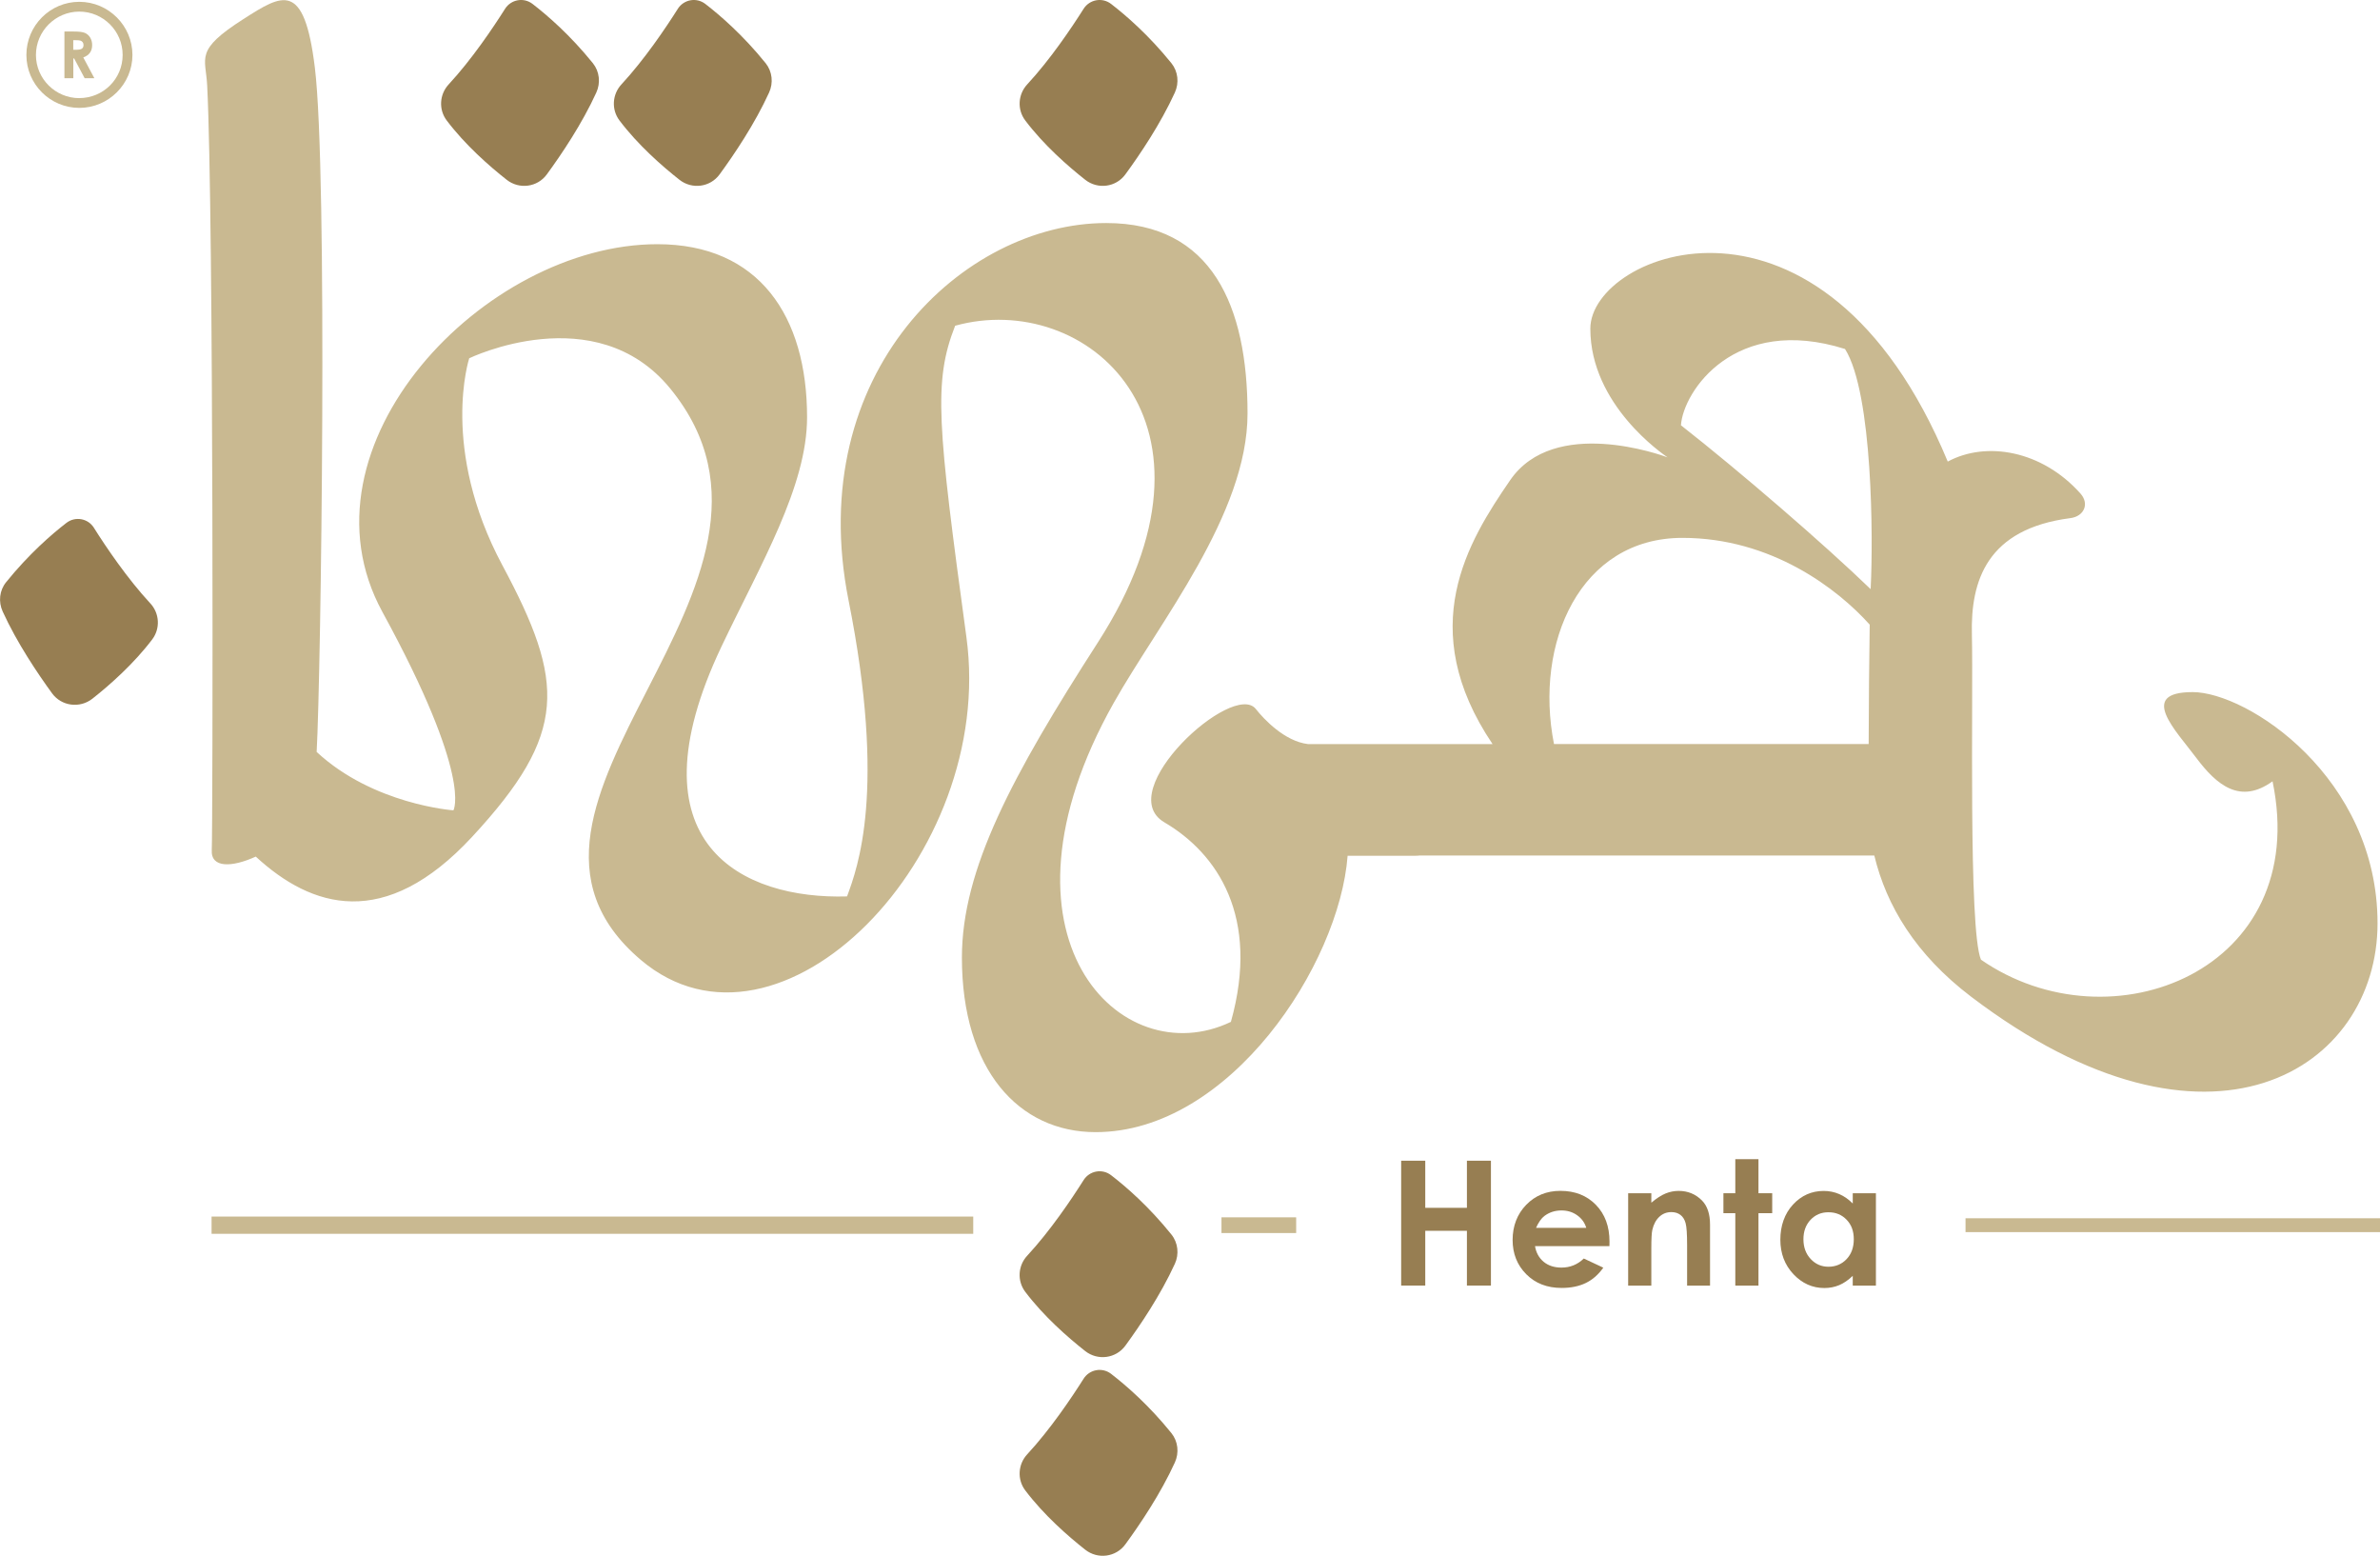 <?xml version="1.0" encoding="UTF-8"?>
<svg id="Layer_2" data-name="Layer 2" xmlns="http://www.w3.org/2000/svg" viewBox="0 0 590.7 386.03">
  <defs>
    <style>
      .cls-1 {
        fill: #977e52;
      }

      .cls-1, .cls-2 {
        stroke-width: 0px;
      }

      .cls-2 {
        fill: #c9b991;
      }
    </style>
  </defs>
  <g id="letters">
    <g>
      <g>
        <path class="cls-2" d="M15.98,7.82h2.34c1.28,0,2.19.11,2.74.34.54.23.98.61,1.31,1.14.33.53.5,1.16.5,1.88,0,.76-.18,1.4-.55,1.91s-.92.9-1.65,1.16l2.75,5.16h-2.41l-2.61-4.91h-.2v4.91h-2.21V7.82ZM18.19,12.35h.69c.7,0,1.19-.09,1.45-.28.26-.18.4-.49.4-.92,0-.25-.07-.47-.2-.66-.13-.19-.31-.32-.53-.4-.22-.08-.62-.12-1.21-.12h-.61v2.38Z"/>
        <path class="cls-2" d="M19.68.45C12.45.45,6.55,6.36,6.55,13.63s5.91,13.14,13.14,13.14,13.18-5.91,13.18-13.14S26.95.45,19.68.45ZM19.68,24.35c-5.91,0-10.76-4.8-10.76-10.71S13.77,2.88,19.68,2.88s10.76,4.8,10.76,10.75-4.81,10.71-10.76,10.71Z"/>
      </g>
      <g>
        <path class="cls-1" d="M291.59,313.59c-3.55,7.77-8.69,15.38-12.28,20.3-2.33,3.19-6.85,3.79-9.96,1.35-4.32-3.4-10.29-8.62-14.9-14.72-2.03-2.7-1.81-6.46.49-8.94,5.72-6.17,11-14.02,14-18.76,1.47-2.34,4.63-2.92,6.83-1.22,3.7,2.84,9.36,7.74,14.97,14.72,1.65,2.05,1.95,4.88.85,7.28Z"/>
        <path class="cls-1" d="M268.93,2.2c1.48-2.34,4.63-2.92,6.83-1.23,3.7,2.85,9.36,7.75,14.98,14.71,1.65,2.06,1.95,4.88.85,7.29-3.55,7.78-8.68,15.38-12.28,20.3-2.33,3.2-6.85,3.79-9.96,1.34-4.32-3.4-10.28-8.62-14.89-14.72-2.04-2.7-1.81-6.46.48-8.94,5.73-6.18,11-14.02,14-18.76Z"/>
        <path class="cls-2" d="M544.16,171.73c-13.69,0-4.11,9.55.94,16.31,5.07,6.76,10.89,11.63,18.93,5.82,9.75,46.88-40.12,66.58-72.37,44.26-3.17-7.5-1.88-65.64-2.25-80.65-.34-13.43,3.76-26.24,24.44-28.91,3.39-.43,4.79-3.54,2.51-6.1-9.53-10.69-23.38-13.09-32.94-7.93-31.14-74.83-88.71-51.93-88.71-32.99s18.05,31.14,19.16,31.94c-1.51-.57-28.12-10.21-39.04,5.64-10.52,15.29-23.78,36.73-4.39,65.5h-45.83c-5.76-.69-10.92-6.16-12.92-8.7-5.62-7.13-35.82,20.42-22.7,28.12,13.12,7.7,23.81,23.44,16.51,49.51-27.37,13.12-61.71-21.19-29.09-79.13,11.29-20.05,33.22-46.8,33.22-71.83,0-26.61-8.81-47.25-35.07-47.25-35.45,0-75.2,37.13-63.96,93.59,9.44,47.25,2.25,66.39-.37,73.49-25.69.77-54.58-12.75-31.14-62.05,9.7-20.39,21.22-39.67,21.22-56.84,0-25.12-11.95-42.94-37.16-42.94-42.94,0-90.74,50.07-68.24,91.25,22.5,41.15,17.62,49.22,17.62,49.22,0,0-19.85-1.4-33.94-14.49,1.08-19.36,2.77-143.69-.45-169.84-2.65-21.62-8.04-18.19-17.71-12.01-12.23,7.81-9.35,9.47-9.01,16.51,1.65,32.25,1.4,184.9,1.14,189.66-.28,4.56,5.05,4.33,10.92,1.65,13.83,12.75,31.99,18.54,53.72-4.93,23.81-25.69,23.07-38.27,7.5-67.33-15.57-29.06-8.24-51.39-8.24-51.39,0,0,31.31-15.17,49.88,7.5,40.12,49.05-52.87,103.14-7.3,141.78,34.31,29.09,88.23-25.72,80.82-80.07-7.19-52.76-8.24-63.39-2.8-77.28,32.42-8.98,70.69,23.84,35.42,78.59-21.25,33.02-33.74,56.26-33.74,78.19,0,27.86,14.12,43.31,33.19,43.31,33.33,0,60.51-41.63,62.54-68.58h16.71c.4,0,.77,0,1.17-.06h112.84c2.99,12.43,10.24,24.55,24.01,35.02,59.29,45.03,100.89,18.02,100.89-18.19s-32.25-57.38-45.94-57.38ZM463.8,184.62h-78.11c-4.96-25.09,6.5-51.16,31.88-51.16,22.13,0,38.56,12.69,46.48,21.53-.14,8.41-.23,19.91-.26,29.63ZM464.31,145.47c0,.23-.03.46-.03.71-11.43-11.06-32.53-29.26-47.08-40.66.57-8.41,13.32-27.55,40.72-18.93,6.96,11.06,6.96,47.73,6.39,58.88Z"/>
        <path class="cls-1" d="M268.93,342.11c1.48-2.34,4.63-2.92,6.83-1.23,3.7,2.85,9.36,7.75,14.98,14.71,1.65,2.06,1.95,4.88.85,7.29-3.55,7.78-8.68,15.38-12.28,20.3-2.33,3.2-6.85,3.79-9.96,1.34-4.32-3.4-10.28-8.62-14.89-14.72-2.04-2.7-1.81-6.46.48-8.94,5.73-6.18,11-14.02,14-18.76Z"/>
        <path class="cls-1" d="M168.22,2.2c1.48-2.34,4.63-2.92,6.83-1.23,3.7,2.85,9.36,7.75,14.98,14.71,1.65,2.06,1.95,4.88.85,7.29-3.55,7.78-8.68,15.38-12.28,20.3-2.33,3.2-6.85,3.79-9.96,1.34-4.32-3.4-10.28-8.62-14.89-14.72-2.04-2.7-1.81-6.46.48-8.94,5.73-6.18,11-14.02,14-18.76Z"/>
        <path class="cls-1" d="M125.34,2.2c1.48-2.34,4.63-2.92,6.83-1.23,3.7,2.85,9.36,7.75,14.98,14.71,1.65,2.06,1.95,4.88.85,7.29-3.55,7.78-8.68,15.38-12.28,20.3-2.33,3.2-6.85,3.79-9.96,1.34-4.32-3.4-10.28-8.62-14.89-14.72-2.04-2.7-1.81-6.46.48-8.94,5.73-6.18,11-14.02,14-18.76Z"/>
        <path class="cls-1" d="M37.31,149.72c-5.73-6.19-11.01-14-14-18.76-1.45-2.34-4.62-2.91-6.81-1.23-3.71,2.85-9.35,7.76-14.97,14.71-1.68,2.05-1.97,4.88-.86,7.3,3.54,7.76,8.67,15.37,12.26,20.3,2.34,3.19,6.87,3.77,9.98,1.34,4.31-3.39,10.26-8.64,14.88-14.74,2.02-2.68,1.82-6.44-.48-8.93Z"/>
        <rect class="cls-2" x="487.83" y="302.28" width="102.87" height="3.44"/>
        <rect class="cls-2" x="52.51" y="301.86" width="189.04" height="4.28"/>
        <rect class="cls-2" x="303.16" y="302.05" width="18.54" height="3.9"/>
        <g>
          <path class="cls-1" d="M347.76,288h5.98v11.69h10.34v-11.69h5.96v30.98h-5.96v-13.59h-10.34v13.59h-5.98v-30.98Z"/>
          <path class="cls-1" d="M399.45,309.19h-18.47c.27,1.63.98,2.92,2.14,3.89,1.16.96,2.64,1.44,4.43,1.44,2.15,0,3.99-.75,5.54-2.25l4.84,2.27c-1.21,1.71-2.65,2.98-4.34,3.8-1.69.82-3.69,1.23-6,1.23-3.6,0-6.52-1.13-8.78-3.4-2.26-2.27-3.39-5.11-3.39-8.52s1.13-6.4,3.38-8.71c2.25-2.31,5.08-3.46,8.48-3.46,3.61,0,6.54,1.15,8.8,3.46,2.26,2.31,3.39,5.36,3.39,9.15l-.02,1.1ZM393.7,304.66c-.38-1.28-1.13-2.32-2.25-3.12-1.12-.8-2.42-1.2-3.89-1.2-1.6,0-3.01.45-4.22,1.35-.76.56-1.46,1.55-2.11,2.97h12.47Z"/>
          <path class="cls-1" d="M404.1,296.07h5.75v2.35c1.3-1.1,2.49-1.86,3.54-2.29,1.06-.43,2.14-.64,3.25-.64,2.27,0,4.2.79,5.78,2.38,1.33,1.35,2,3.34,2,5.98v15.14h-5.69v-10.04c0-2.74-.12-4.55-.37-5.45-.24-.9-.67-1.58-1.28-2.05-.61-.47-1.36-.7-2.26-.7-1.16,0-2.16.39-2.99,1.17-.83.78-1.41,1.86-1.73,3.23-.17.72-.25,2.27-.25,4.65v9.19h-5.75v-22.92Z"/>
          <path class="cls-1" d="M430.69,287.62h5.75v8.45h3.41v4.95h-3.41v17.97h-5.75v-17.97h-2.95v-4.95h2.95v-8.45Z"/>
          <path class="cls-1" d="M459.84,296.07h5.75v22.92h-5.75v-2.42c-1.12,1.07-2.25,1.84-3.38,2.31-1.13.47-2.35.71-3.67.71-2.96,0-5.52-1.15-7.68-3.44-2.16-2.3-3.24-5.15-3.24-8.56s1.04-6.44,3.13-8.7c2.09-2.26,4.63-3.39,7.62-3.39,1.37,0,2.66.26,3.87.78,1.21.52,2.32,1.3,3.35,2.34v-2.53ZM453.79,300.79c-1.78,0-3.25.63-4.43,1.88-1.18,1.26-1.76,2.87-1.76,4.83s.6,3.61,1.8,4.89,2.67,1.92,4.42,1.92,3.3-.63,4.49-1.89c1.19-1.26,1.79-2.9,1.79-4.94s-.6-3.61-1.79-4.84c-1.19-1.24-2.69-1.85-4.51-1.85Z"/>
        </g>
      </g>
    </g>
  </g>
</svg>